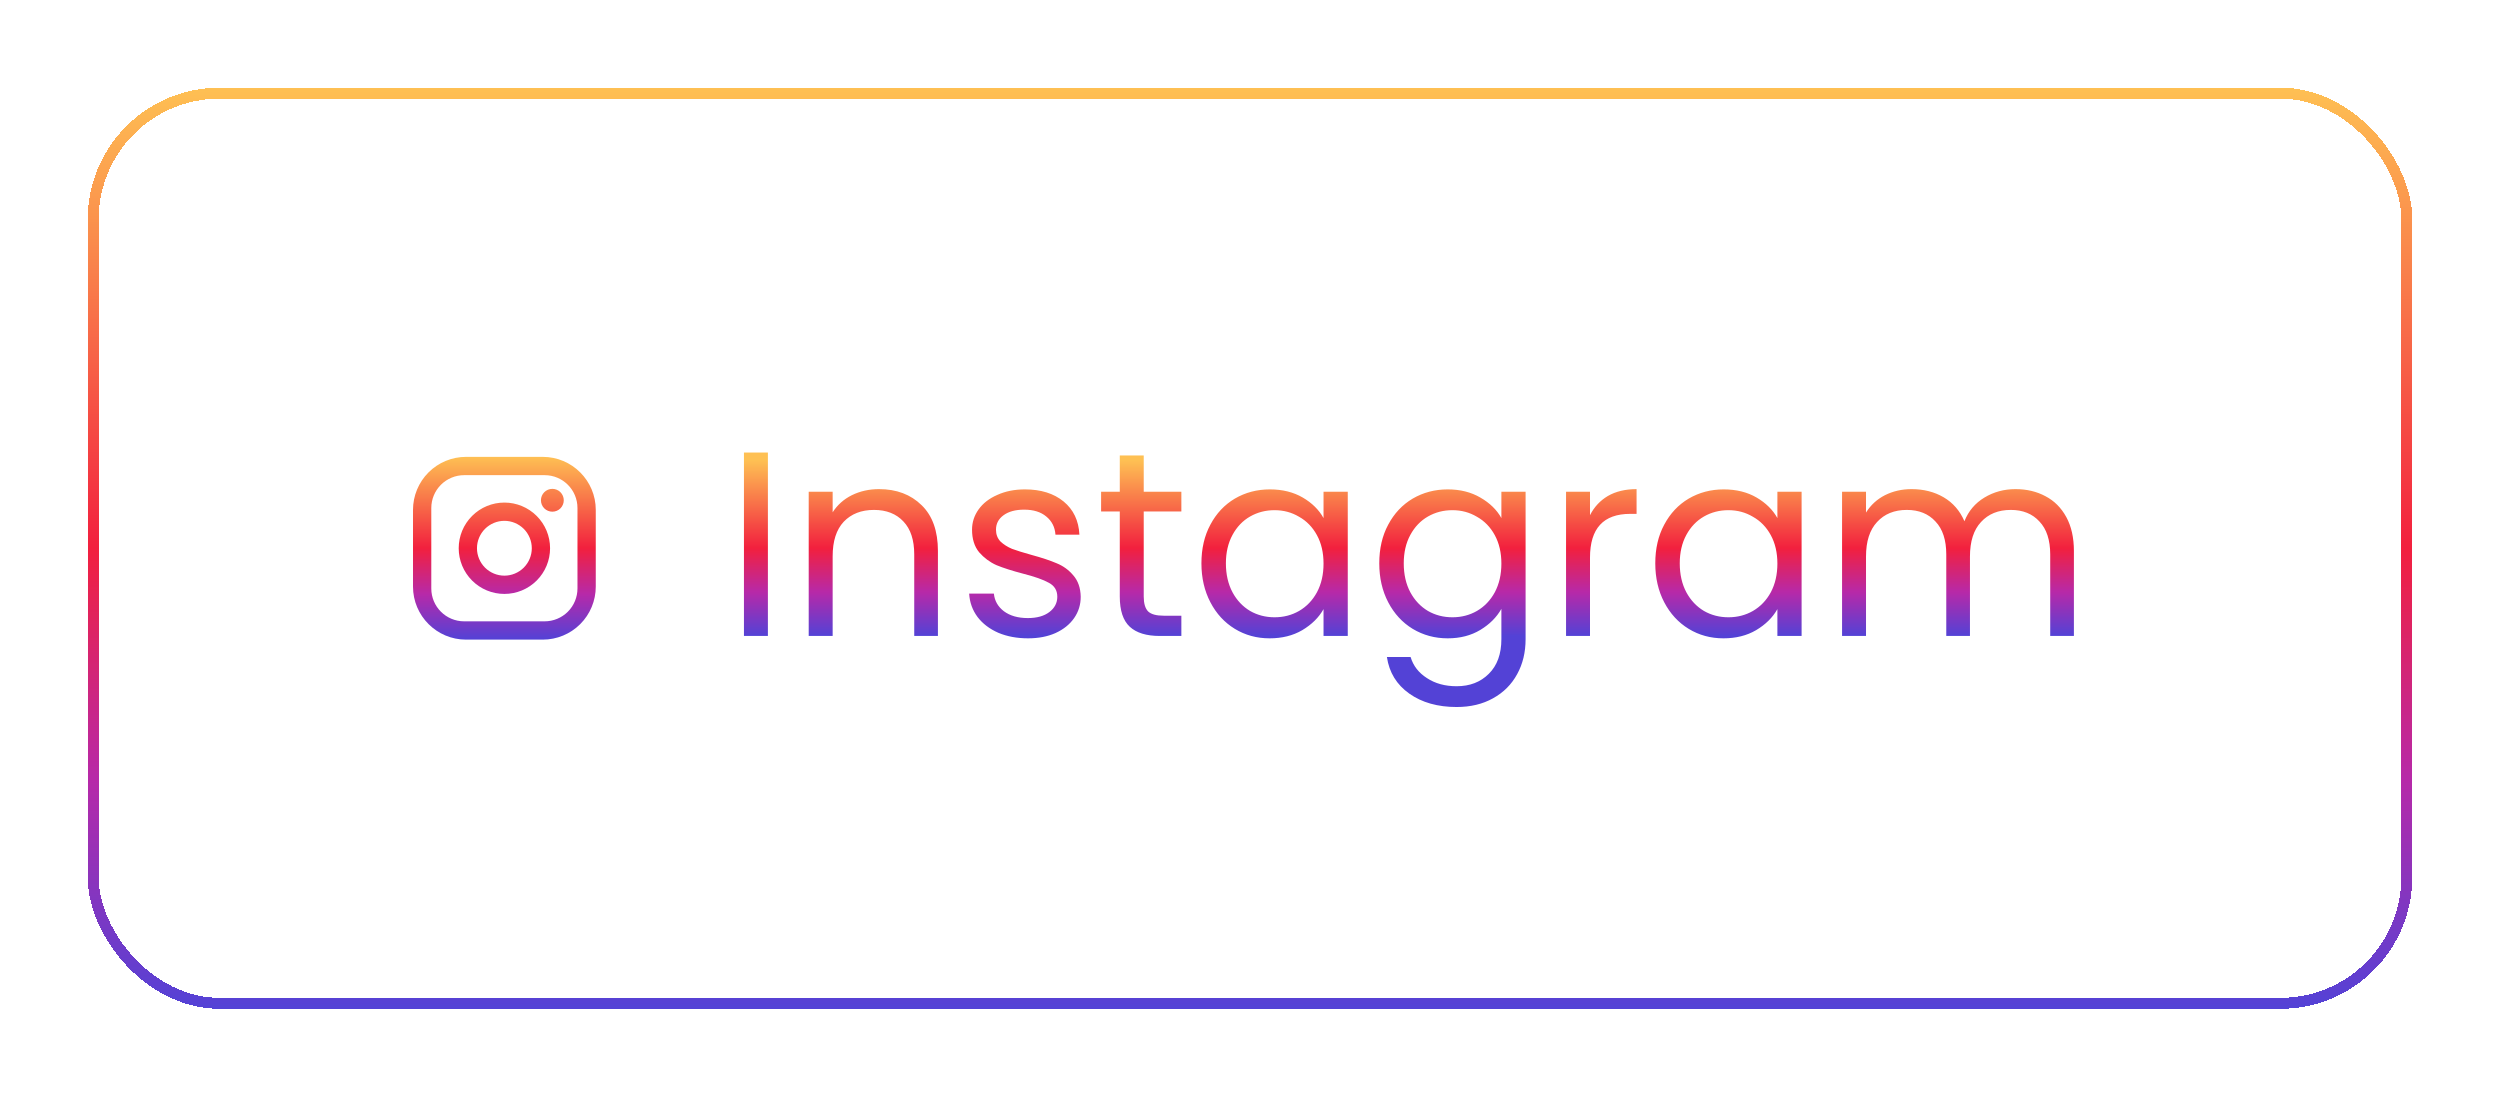 <svg width="114" height="50" viewBox="0 0 114 50" fill="none" xmlns="http://www.w3.org/2000/svg">
<g filter="url(#filter0_d_368_6391)">
<rect x="4" width="106" height="42" rx="6" fill="white" shape-rendering="crispEdges"/>
<rect x="4.25" y="0.25" width="105.5" height="41.5" rx="5.75" stroke="url(#paint0_linear_368_6391)" stroke-width="0.5" shape-rendering="crispEdges"/>
<g clip-path="url(#clip0_368_6391)">
<path d="M21.25 16.833H24.75C26.083 16.833 27.167 17.917 27.167 19.25V22.75C27.167 23.391 26.912 24.006 26.459 24.459C26.006 24.912 25.391 25.167 24.75 25.167H21.25C19.917 25.167 18.833 24.083 18.833 22.75V19.25C18.833 18.609 19.088 17.994 19.541 17.541C19.994 17.088 20.609 16.833 21.25 16.833ZM21.167 17.667C20.769 17.667 20.387 17.825 20.106 18.106C19.825 18.387 19.667 18.769 19.667 19.167V22.833C19.667 23.663 20.337 24.333 21.167 24.333H24.833C25.231 24.333 25.613 24.175 25.894 23.894C26.175 23.613 26.333 23.231 26.333 22.833V19.167C26.333 18.337 25.663 17.667 24.833 17.667H21.167ZM25.188 18.292C25.326 18.292 25.458 18.346 25.556 18.444C25.653 18.542 25.708 18.674 25.708 18.812C25.708 18.951 25.653 19.083 25.556 19.181C25.458 19.278 25.326 19.333 25.188 19.333C25.049 19.333 24.917 19.278 24.819 19.181C24.721 19.083 24.667 18.951 24.667 18.812C24.667 18.674 24.721 18.542 24.819 18.444C24.917 18.346 25.049 18.292 25.188 18.292ZM23 18.917C23.552 18.917 24.082 19.136 24.473 19.527C24.864 19.918 25.083 20.447 25.083 21C25.083 21.552 24.864 22.082 24.473 22.473C24.082 22.864 23.552 23.083 23 23.083C22.447 23.083 21.918 22.864 21.527 22.473C21.136 22.082 20.917 21.552 20.917 21C20.917 20.447 21.136 19.918 21.527 19.527C21.918 19.136 22.447 18.917 23 18.917ZM23 19.75C22.669 19.75 22.351 19.882 22.116 20.116C21.882 20.351 21.75 20.669 21.75 21C21.75 21.331 21.882 21.649 22.116 21.884C22.351 22.118 22.669 22.25 23 22.25C23.331 22.25 23.649 22.118 23.884 21.884C24.118 21.649 24.25 21.331 24.25 21C24.25 20.669 24.118 20.351 23.884 20.116C23.649 19.882 23.331 19.75 23 19.75Z" fill="url(#paint1_linear_368_6391)"/>
</g>
<path d="M35.016 16.636V25H33.924V16.636H35.016ZM40.081 18.304C40.881 18.304 41.529 18.548 42.025 19.036C42.521 19.516 42.769 20.212 42.769 21.124V25H41.689V21.28C41.689 20.624 41.525 20.124 41.197 19.78C40.869 19.428 40.421 19.252 39.853 19.252C39.277 19.252 38.817 19.432 38.473 19.792C38.137 20.152 37.969 20.676 37.969 21.364V25H36.877V18.424H37.969V19.36C38.185 19.024 38.477 18.764 38.845 18.58C39.221 18.396 39.633 18.304 40.081 18.304ZM46.881 25.108C46.377 25.108 45.925 25.024 45.525 24.856C45.125 24.68 44.809 24.44 44.577 24.136C44.345 23.824 44.217 23.468 44.193 23.068H45.321C45.353 23.396 45.505 23.664 45.777 23.872C46.057 24.08 46.421 24.184 46.869 24.184C47.285 24.184 47.613 24.092 47.853 23.908C48.093 23.724 48.213 23.492 48.213 23.212C48.213 22.924 48.085 22.712 47.829 22.576C47.573 22.432 47.177 22.292 46.641 22.156C46.153 22.028 45.753 21.9 45.441 21.772C45.137 21.636 44.873 21.44 44.649 21.184C44.433 20.92 44.325 20.576 44.325 20.152C44.325 19.816 44.425 19.508 44.625 19.228C44.825 18.948 45.109 18.728 45.477 18.568C45.845 18.4 46.265 18.316 46.737 18.316C47.465 18.316 48.053 18.5 48.501 18.868C48.949 19.236 49.189 19.74 49.221 20.38H48.129C48.105 20.036 47.965 19.76 47.709 19.552C47.461 19.344 47.125 19.24 46.701 19.24C46.309 19.24 45.997 19.324 45.765 19.492C45.533 19.66 45.417 19.88 45.417 20.152C45.417 20.368 45.485 20.548 45.621 20.692C45.765 20.828 45.941 20.94 46.149 21.028C46.365 21.108 46.661 21.2 47.037 21.304C47.509 21.432 47.893 21.56 48.189 21.688C48.485 21.808 48.737 21.992 48.945 22.24C49.161 22.488 49.273 22.812 49.281 23.212C49.281 23.572 49.181 23.896 48.981 24.184C48.781 24.472 48.497 24.7 48.129 24.868C47.769 25.028 47.353 25.108 46.881 25.108ZM52.154 19.324V23.2C52.154 23.52 52.222 23.748 52.358 23.884C52.494 24.012 52.73 24.076 53.066 24.076H53.87V25H52.886C52.278 25 51.822 24.86 51.518 24.58C51.214 24.3 51.062 23.84 51.062 23.2V19.324H50.21V18.424H51.062V16.768H52.154V18.424H53.87V19.324H52.154ZM54.785 21.688C54.785 21.016 54.922 20.428 55.194 19.924C55.465 19.412 55.837 19.016 56.309 18.736C56.789 18.456 57.322 18.316 57.906 18.316C58.481 18.316 58.981 18.44 59.406 18.688C59.83 18.936 60.145 19.248 60.353 19.624V18.424H61.458V25H60.353V23.776C60.138 24.16 59.813 24.48 59.382 24.736C58.958 24.984 58.462 25.108 57.894 25.108C57.309 25.108 56.782 24.964 56.309 24.676C55.837 24.388 55.465 23.984 55.194 23.464C54.922 22.944 54.785 22.352 54.785 21.688ZM60.353 21.7C60.353 21.204 60.254 20.772 60.053 20.404C59.853 20.036 59.581 19.756 59.237 19.564C58.901 19.364 58.529 19.264 58.121 19.264C57.714 19.264 57.342 19.36 57.005 19.552C56.669 19.744 56.401 20.024 56.202 20.392C56.002 20.76 55.901 21.192 55.901 21.688C55.901 22.192 56.002 22.632 56.202 23.008C56.401 23.376 56.669 23.66 57.005 23.86C57.342 24.052 57.714 24.148 58.121 24.148C58.529 24.148 58.901 24.052 59.237 23.86C59.581 23.66 59.853 23.376 60.053 23.008C60.254 22.632 60.353 22.196 60.353 21.7ZM66.015 18.316C66.583 18.316 67.079 18.44 67.503 18.688C67.935 18.936 68.255 19.248 68.463 19.624V18.424H69.567V25.144C69.567 25.744 69.439 26.276 69.183 26.74C68.927 27.212 68.559 27.58 68.079 27.844C67.607 28.108 67.055 28.24 66.423 28.24C65.559 28.24 64.839 28.036 64.263 27.628C63.687 27.22 63.347 26.664 63.243 25.96H64.323C64.443 26.36 64.691 26.68 65.067 26.92C65.443 27.168 65.895 27.292 66.423 27.292C67.023 27.292 67.511 27.104 67.887 26.728C68.271 26.352 68.463 25.824 68.463 25.144V23.764C68.247 24.148 67.927 24.468 67.503 24.724C67.079 24.98 66.583 25.108 66.015 25.108C65.431 25.108 64.899 24.964 64.419 24.676C63.947 24.388 63.575 23.984 63.303 23.464C63.031 22.944 62.895 22.352 62.895 21.688C62.895 21.016 63.031 20.428 63.303 19.924C63.575 19.412 63.947 19.016 64.419 18.736C64.899 18.456 65.431 18.316 66.015 18.316ZM68.463 21.7C68.463 21.204 68.363 20.772 68.163 20.404C67.963 20.036 67.691 19.756 67.347 19.564C67.011 19.364 66.639 19.264 66.231 19.264C65.823 19.264 65.451 19.36 65.115 19.552C64.779 19.744 64.511 20.024 64.311 20.392C64.111 20.76 64.011 21.192 64.011 21.688C64.011 22.192 64.111 22.632 64.311 23.008C64.511 23.376 64.779 23.66 65.115 23.86C65.451 24.052 65.823 24.148 66.231 24.148C66.639 24.148 67.011 24.052 67.347 23.86C67.691 23.66 67.963 23.376 68.163 23.008C68.363 22.632 68.463 22.196 68.463 21.7ZM72.504 19.492C72.696 19.116 72.968 18.824 73.32 18.616C73.68 18.408 74.116 18.304 74.628 18.304V19.432H74.34C73.116 19.432 72.504 20.096 72.504 21.424V25H71.412V18.424H72.504V19.492ZM75.481 21.688C75.481 21.016 75.617 20.428 75.889 19.924C76.161 19.412 76.533 19.016 77.005 18.736C77.485 18.456 78.017 18.316 78.601 18.316C79.177 18.316 79.677 18.44 80.101 18.688C80.525 18.936 80.841 19.248 81.049 19.624V18.424H82.153V25H81.049V23.776C80.833 24.16 80.509 24.48 80.077 24.736C79.653 24.984 79.157 25.108 78.589 25.108C78.005 25.108 77.477 24.964 77.005 24.676C76.533 24.388 76.161 23.984 75.889 23.464C75.617 22.944 75.481 22.352 75.481 21.688ZM81.049 21.7C81.049 21.204 80.949 20.772 80.749 20.404C80.549 20.036 80.277 19.756 79.933 19.564C79.597 19.364 79.225 19.264 78.817 19.264C78.409 19.264 78.037 19.36 77.701 19.552C77.365 19.744 77.097 20.024 76.897 20.392C76.697 20.76 76.597 21.192 76.597 21.688C76.597 22.192 76.697 22.632 76.897 23.008C77.097 23.376 77.365 23.66 77.701 23.86C78.037 24.052 78.409 24.148 78.817 24.148C79.225 24.148 79.597 24.052 79.933 23.86C80.277 23.66 80.549 23.376 80.749 23.008C80.949 22.632 81.049 22.196 81.049 21.7ZM91.906 18.304C92.418 18.304 92.874 18.412 93.274 18.628C93.674 18.836 93.99 19.152 94.222 19.576C94.454 20 94.57 20.516 94.57 21.124V25H93.49V21.28C93.49 20.624 93.326 20.124 92.998 19.78C92.678 19.428 92.242 19.252 91.69 19.252C91.122 19.252 90.67 19.436 90.334 19.804C89.998 20.164 89.83 20.688 89.83 21.376V25H88.75V21.28C88.75 20.624 88.586 20.124 88.258 19.78C87.938 19.428 87.502 19.252 86.95 19.252C86.382 19.252 85.93 19.436 85.594 19.804C85.258 20.164 85.09 20.688 85.09 21.376V25H83.998V18.424H85.09V19.372C85.306 19.028 85.594 18.764 85.954 18.58C86.322 18.396 86.726 18.304 87.166 18.304C87.718 18.304 88.206 18.428 88.63 18.676C89.054 18.924 89.37 19.288 89.578 19.768C89.762 19.304 90.066 18.944 90.49 18.688C90.914 18.432 91.386 18.304 91.906 18.304Z" fill="url(#paint2_linear_368_6391)"/>
</g>
<defs>
<filter id="filter0_d_368_6391" x="0" y="0" width="114" height="50" filterUnits="userSpaceOnUse" color-interpolation-filters="sRGB">
<feFlood flood-opacity="0" result="BackgroundImageFix"/>
<feColorMatrix in="SourceAlpha" type="matrix" values="0 0 0 0 0 0 0 0 0 0 0 0 0 0 0 0 0 0 127 0" result="hardAlpha"/>
<feOffset dy="4"/>
<feGaussianBlur stdDeviation="2"/>
<feComposite in2="hardAlpha" operator="out"/>
<feColorMatrix type="matrix" values="0 0 0 0 0 0 0 0 0 0 0 0 0 0 0 0 0 0 0.1 0"/>
<feBlend mode="normal" in2="BackgroundImageFix" result="effect1_dropShadow_368_6391"/>
<feBlend mode="normal" in="SourceGraphic" in2="effect1_dropShadow_368_6391" result="shape"/>
</filter>
<linearGradient id="paint0_linear_368_6391" x1="57" y1="0" x2="57" y2="42" gradientUnits="userSpaceOnUse">
<stop stop-color="#FEC053"/>
<stop offset="0.5" stop-color="#F2203E"/>
<stop offset="0.75" stop-color="#B729A8"/>
<stop offset="1" stop-color="#5342D6"/>
</linearGradient>
<linearGradient id="paint1_linear_368_6391" x1="23" y1="16.833" x2="23" y2="25.167" gradientUnits="userSpaceOnUse">
<stop stop-color="#FEC053"/>
<stop offset="0.5" stop-color="#F2203E"/>
<stop offset="0.75" stop-color="#B729A8"/>
<stop offset="1" stop-color="#5342D6"/>
</linearGradient>
<linearGradient id="paint2_linear_368_6391" x1="64.5" y1="17" x2="64.5" y2="25" gradientUnits="userSpaceOnUse">
<stop stop-color="#FEC053"/>
<stop offset="0.5" stop-color="#F2203E"/>
<stop offset="0.75" stop-color="#B729A8"/>
<stop offset="1" stop-color="#5342D6"/>
</linearGradient>
<clipPath id="clip0_368_6391">
<rect width="10" height="10" fill="white" transform="translate(18 16)"/>
</clipPath>
</defs>
</svg>
